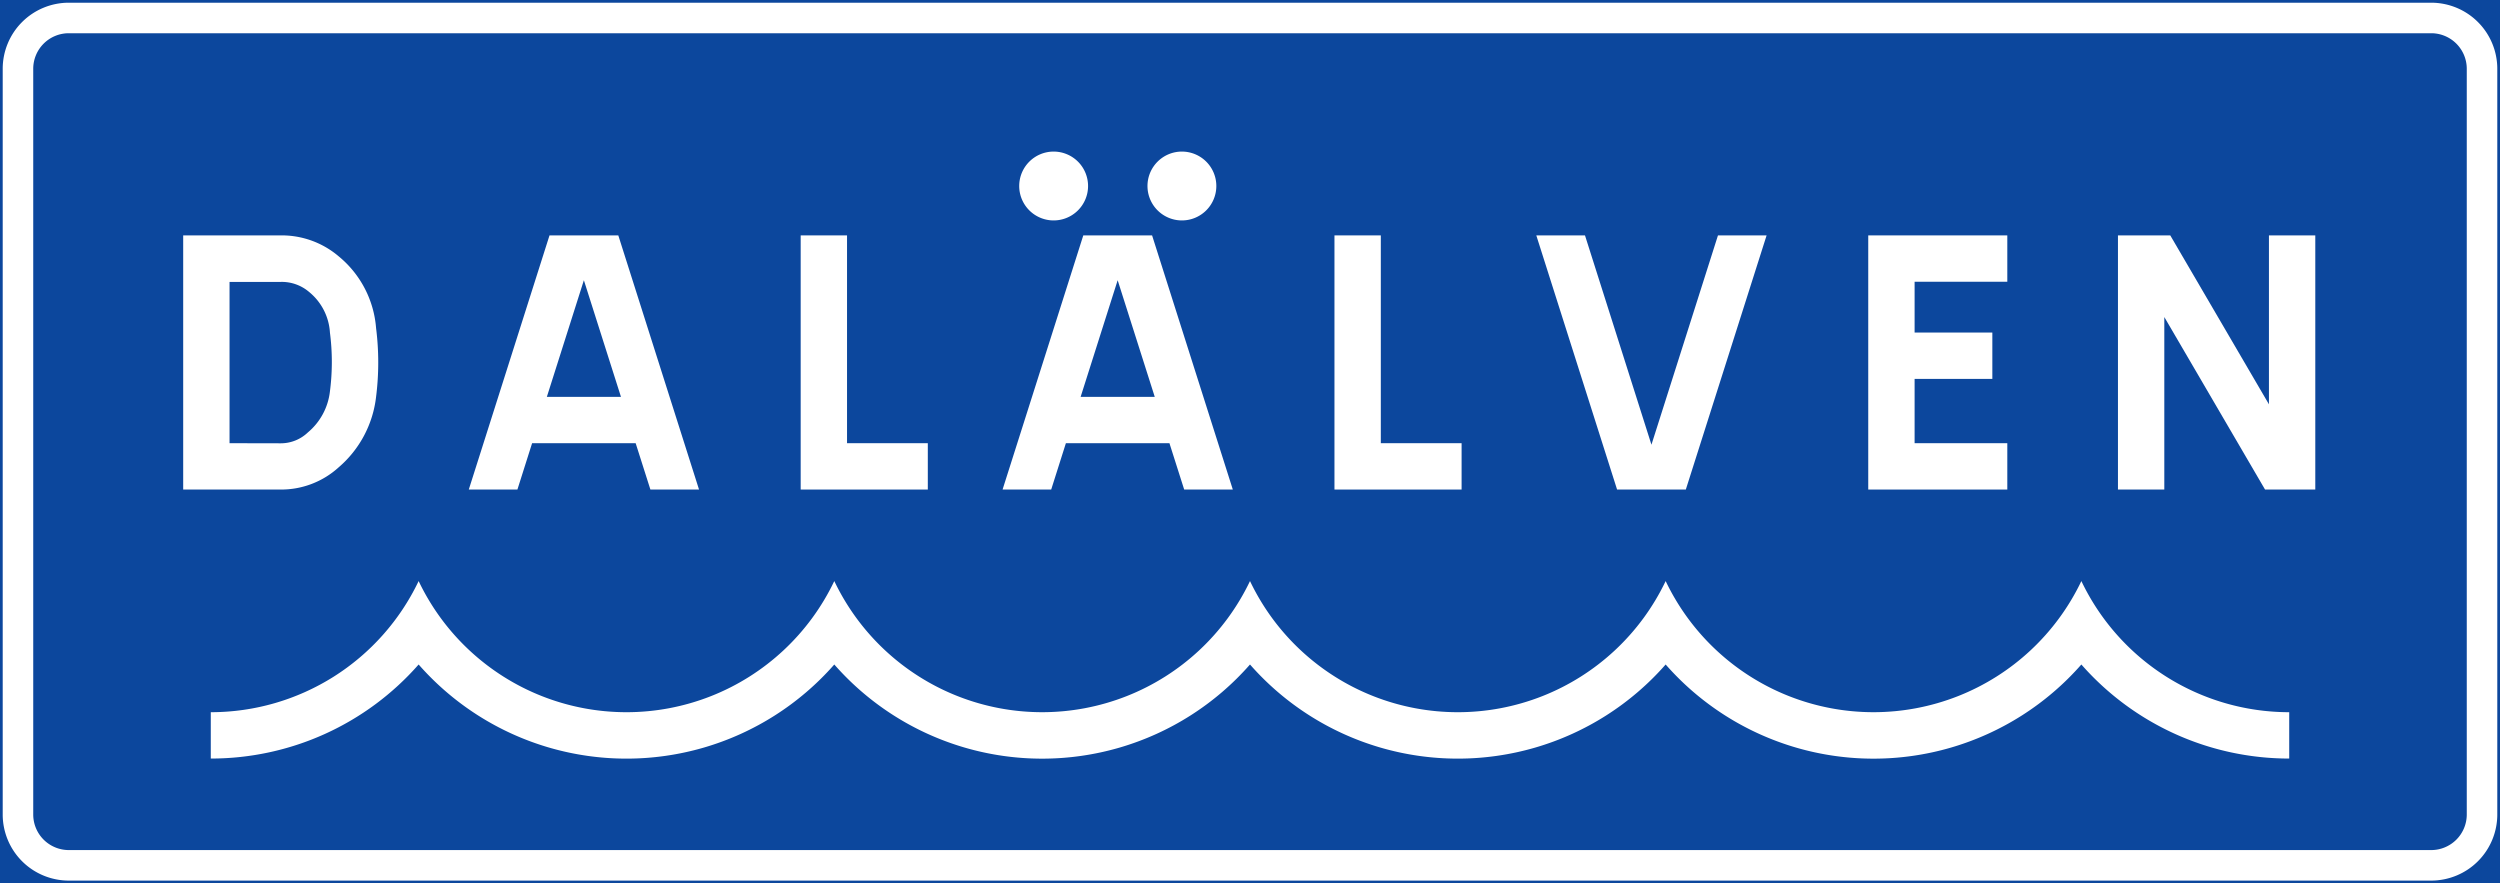 <svg xmlns="http://www.w3.org/2000/svg" viewBox="0 0 461.14 162.93"><rect x="0" y="0" width="461.14" height="162.93" fill="#808080" stroke="none"/><defs><style>.a,.c{fill:#0c479d;}.a{stroke:#0c479d;}.b{fill:#fff;}</style></defs><title>F12-1 korkortonline.se</title><rect class="a" x="0.5" y="0.5" width="460.14" height="161.93"/><path class="b" d="M.5,12.69V150.24a12.19,12.19,0,0,0,12.19,12.19H448.45a12.19,12.19,0,0,0,12.19-12.19V12.69A12.19,12.19,0,0,0,448.45.5H12.69A12.19,12.19,0,0,0,.5,12.69Z"/><path class="c" d="M6.13,12.69V150.24a6.56,6.56,0,0,0,6.56,6.56H448.45a6.56,6.56,0,0,0,6.56-6.56V12.69a6.56,6.56,0,0,0-6.56-6.56H12.69a6.56,6.56,0,0,0-6.56,6.56Z"/><path class="b" d="M33.79,43.42H51.72a16.21,16.21,0,0,1,10.75,3.86,19,19,0,0,1,6.9,13.24,50.76,50.76,0,0,1,0,12.68,20.12,20.12,0,0,1-6.9,13A15.76,15.76,0,0,1,51.72,90.3H33.79V43.42Z"/><path class="c" d="M42.34,81.75V52h9.45A7.76,7.76,0,0,1,57,53.84a10.47,10.47,0,0,1,3.86,7.52,42.14,42.14,0,0,1,0,10.82,11.55,11.55,0,0,1-4.08,7.59,7.22,7.22,0,0,1-5,2Z"/><polygon class="b" points="114.05 43.42 128.94 90.3 119.97 90.3 117.25 81.75 98.15 81.75 95.44 90.3 86.47 90.3 101.36 43.42 114.05 43.42"/><polygon class="c" points="100.87 73.2 107.7 51.69 114.54 73.2 100.87 73.2"/><polygon class="b" points="156.24 62.72 156.24 81.75 171.14 81.75 171.14 90.3 147.69 90.3 147.69 62.72 147.69 43.42 156.24 43.42 156.24 62.72"/><path class="b" d="M218,40.66a6.35,6.35,0,1,0-6.34-6.35A6.35,6.35,0,0,0,218,40.66Z"/><path class="b" d="M194.3,40.66A6.35,6.35,0,1,0,188,34.31,6.35,6.35,0,0,0,194.3,40.66Z"/><polygon class="b" points="196.61 81.75 193.9 90.3 184.93 90.3 199.82 43.42 212.51 43.42 227.4 90.3 218.43 90.3 215.71 81.75 196.61 81.75"/><polygon class="c" points="199.33 73.2 206.16 51.69 213 73.2 199.33 73.2"/><polygon class="b" points="254.7 62.72 254.7 81.75 269.6 81.75 269.6 90.3 246.15 90.3 246.15 62.72 246.15 43.42 254.7 43.42 254.7 62.72"/><polygon class="b" points="325.86 43.42 310.96 90.3 298.28 90.3 283.38 43.42 292.36 43.42 304.62 82.03 316.89 43.42 325.86 43.42"/><polygon class="b" points="344.61 43.42 370.26 43.42 370.26 51.97 353.16 51.97 353.16 61.34 367.5 61.34 367.5 69.89 353.16 69.89 353.16 81.75 370.26 81.75 370.26 90.3 344.61 90.3 344.61 62.72 344.61 43.42"/><polygon class="b" points="390.67 43.42 400.32 43.42 418.52 74.58 418.52 43.42 427.07 43.42 427.07 90.3 417.8 90.3 399.22 58.48 399.22 90.3 390.67 90.3 390.67 43.42"/><path class="b" d="M153.89,122.57a51,51,0,0,1-76.67,0,51,51,0,0,1-38.34,17.35v-8.55a42.47,42.47,0,0,0,38.34-24.19,42.47,42.47,0,0,0,76.67,0,42.48,42.48,0,0,0,76.68,0,42.47,42.47,0,0,0,76.67,0,42.48,42.48,0,0,0,76.68,0,42.47,42.47,0,0,0,38.34,24.19v8.55a51,51,0,0,1-38.34-17.35,51,51,0,0,1-76.68,0,51,51,0,0,1-76.67,0,51,51,0,0,1-76.68,0Z"/></svg>
